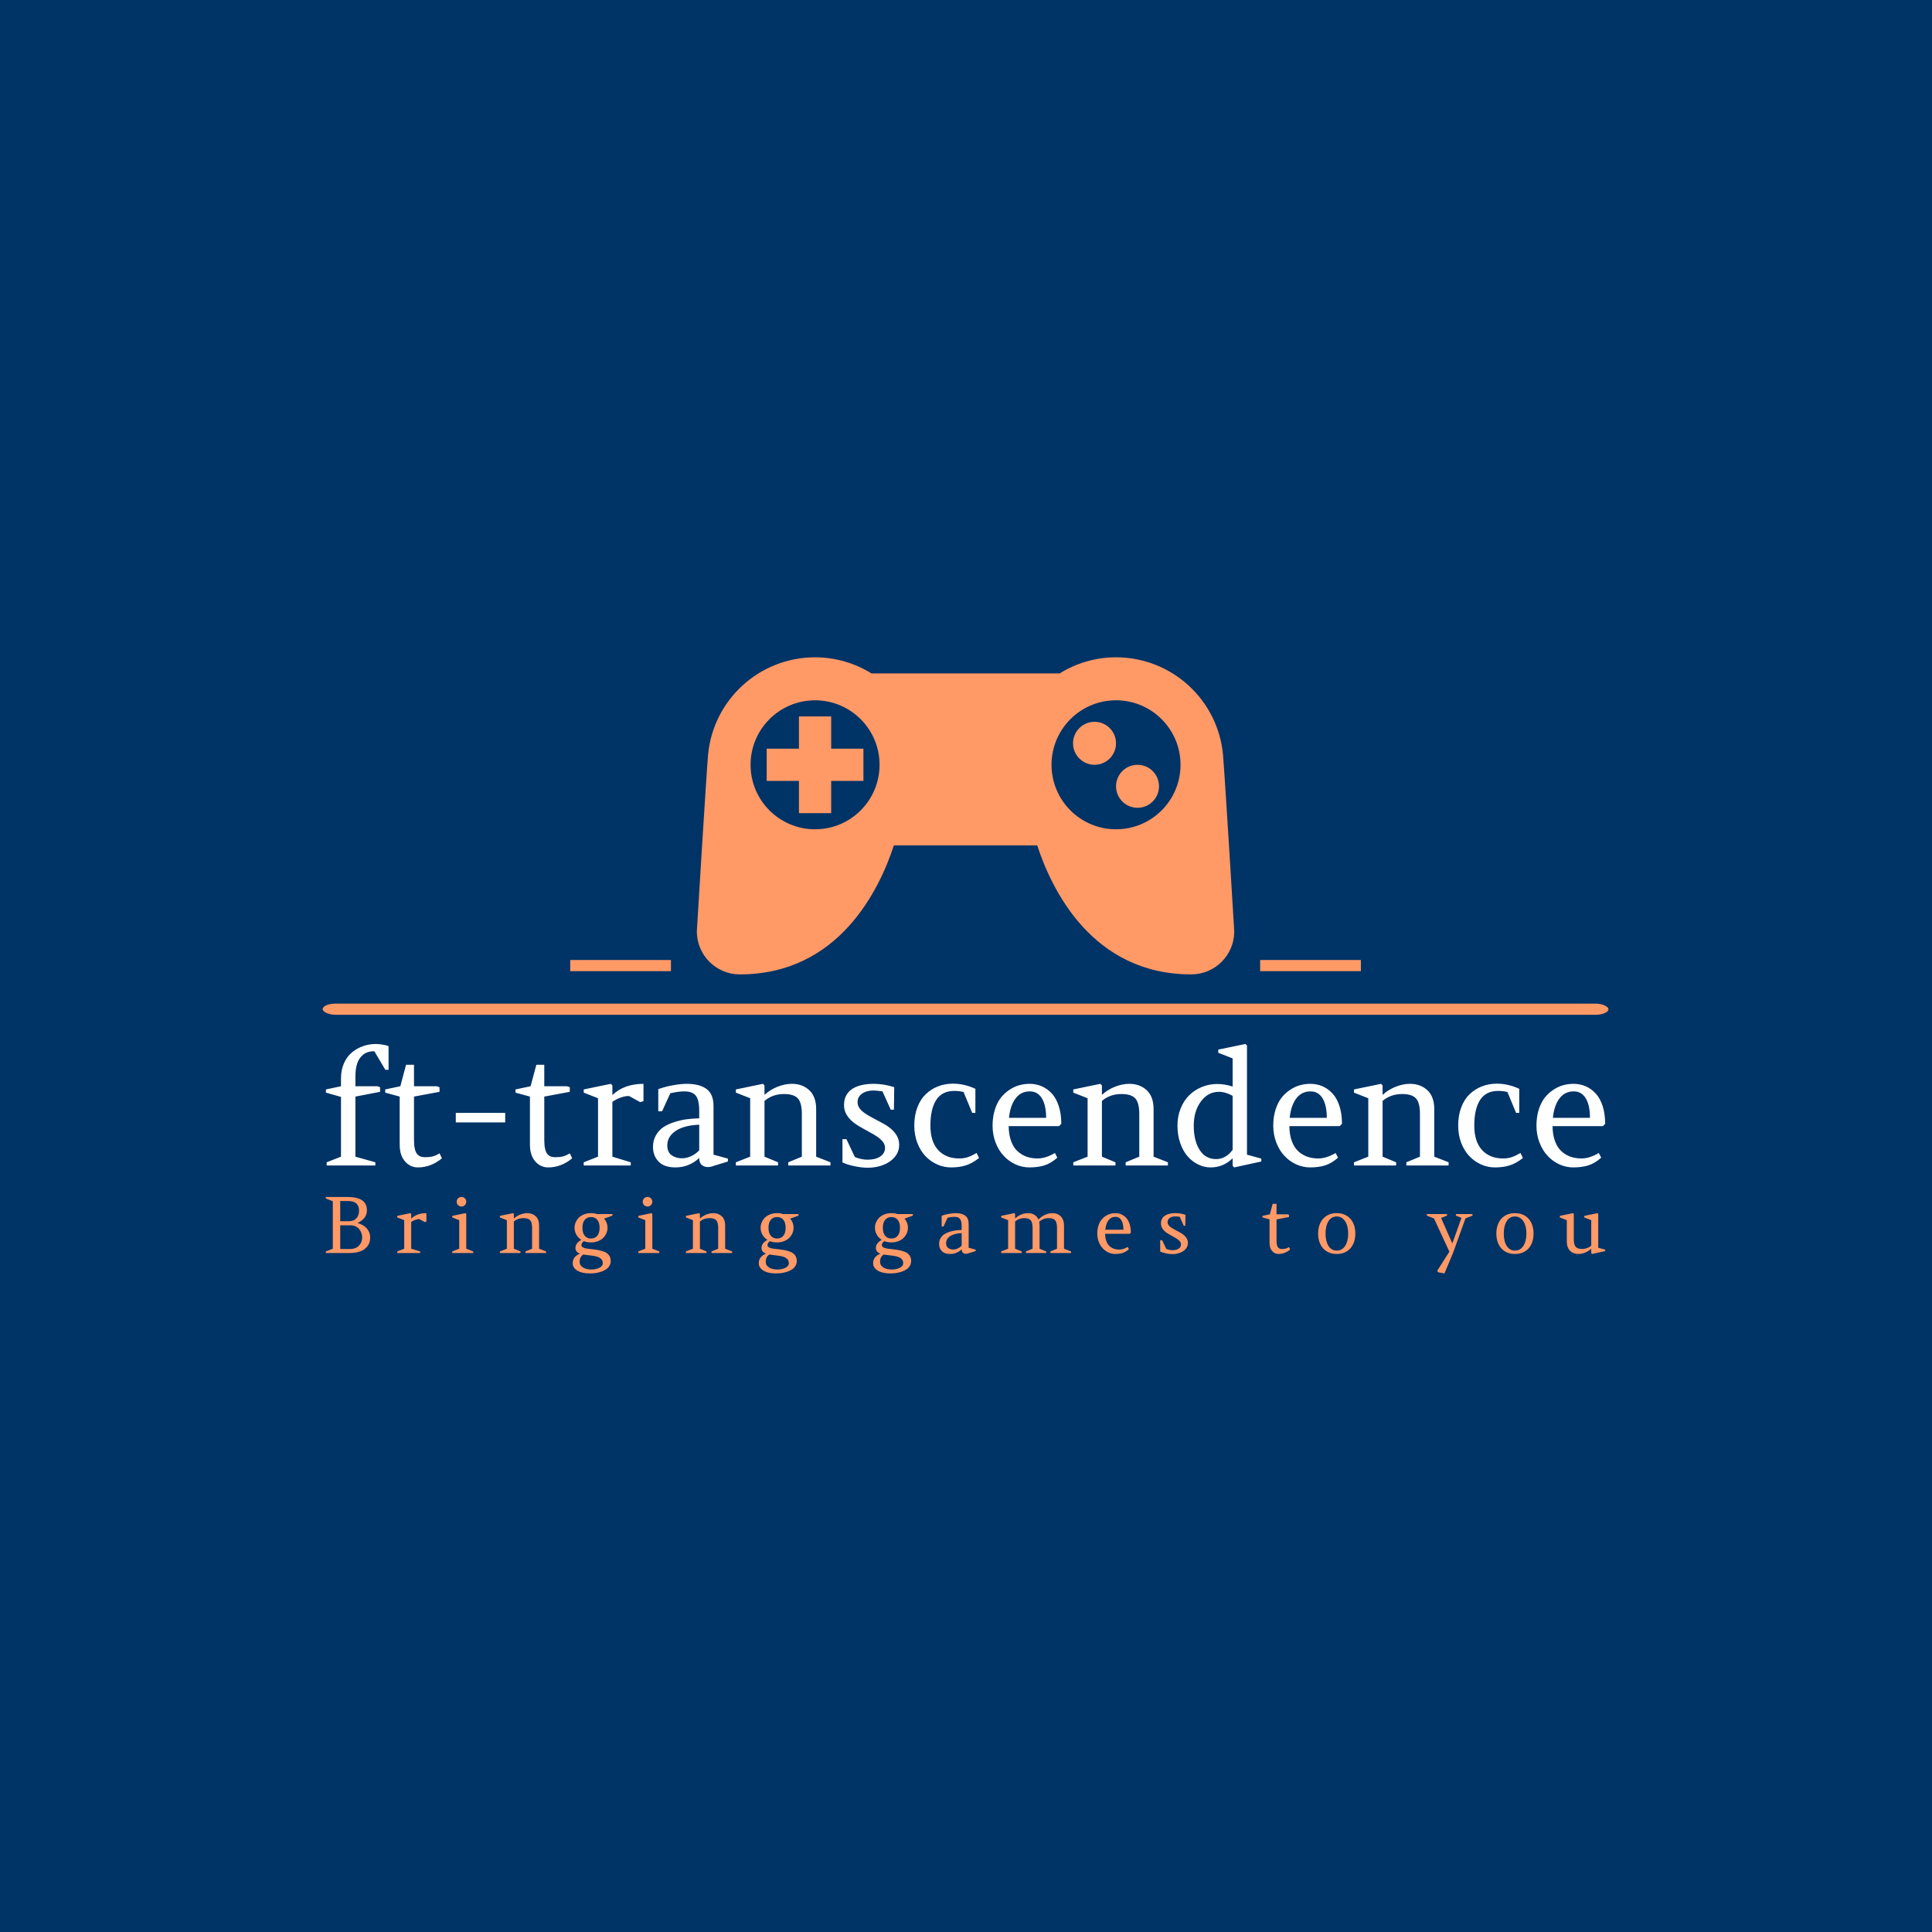 <svg xmlns="http://www.w3.org/2000/svg" version="1.1" xmlns:xlink="http://www.w3.org/1999/xlink" xmlns:svgjs="http://svgjs.dev/svgjs" width="1500" height="1500" viewBox="0 0 1500 1500"><rect width="1500" height="1500" fill="#003366"></rect><g transform="matrix(0.667,0,0,0.667,249.394,509.722)"><svg viewBox="0 0 396 190" data-background-color="#003366" preserveAspectRatio="xMidYMid meet" height="719" width="1500" xmlns="http://www.w3.org/2000/svg" xmlns:xlink="http://www.w3.org/1999/xlink"><g id="tight-bounds" transform="matrix(1,0,0,1,0.24,0.242)"><svg viewBox="0 0 395.52 189.515" height="189.515" width="395.52"><g><svg viewBox="0 0 397.498 190.463" height="189.515" width="395.52"><g><rect width="397.498" height="3.45" x="0" y="107.054" fill="#ff9966" opacity="1" stroke-width="0" stroke="transparent" fill-opacity="1" class="rect-qz-0" data-fill-palette-color="secondary" rx="1%" id="qz-0" data-palette-color="#ff9966"></rect></g><g transform="matrix(1,0,0,1,0.989,119.535)"><svg viewBox="0 0 395.52 70.928" height="70.928" width="395.52"><g id="textblocktransform"><svg viewBox="0 0 395.52 70.928" height="70.928" width="395.52" id="textblock"><g><svg viewBox="0 0 395.52 38.255" height="38.255" width="395.52"><g transform="matrix(1,0,0,1,0,0)"><svg width="395.52" viewBox="1.76 -38.11 401.3 38.82" height="38.255" data-palette-color="#ffffff"><path d="M18.75-23.1L11.01-21.61 11.01-2.76 17.26-1 17.26 0 2 0 2-1 6.49-2.76 6.49-21.51 1.76-22.85 1.76-23.85 6.49-24.85 6.49-27.34Q6.49-29.96 7.42-32.06 8.35-34.16 9.9-35.45 11.45-36.74 13.39-37.43 15.33-38.11 17.46-38.11L17.46-38.11Q18.21-38.11 19.48-37.92 20.75-37.72 21.41-37.45L21.41-37.45 21.41-30 20.41-30 16.94-35.84Q14.82-35.84 13.46-34.77 12.11-33.69 11.56-31.97 11.01-30.25 11.01-27.86L11.01-27.86 11.01-24.85 17.9-24.85 18.75-24.56 18.75-23.1ZM37.4-23.1L29.39-21.61 29.39-8.01Q29.39-6.35 29.65-5.22 29.9-4.1 30.41-3.55 30.91-3 31.47-2.8 32.03-2.59 32.81-2.59L32.81-2.59Q34.27-2.59 35.26-2.84 36.25-3.1 37.4-3.81L37.4-3.81 38.16-2.25Q34.71 0.61 30.61 0.61L30.61 0.61Q28.22 0.61 26.56-1.28 24.9-3.17 24.9-6.59L24.9-6.59 24.9-21.61 20.36-22.85 20.36-23.85 25.1-24.85 26.9-31.59 29.39-31.59 29.39-24.85 36.55-24.85 37.4-24.56 37.4-23.1ZM42.5-13.5L42.5-16.5 58-16.5 58-13.5 42.5-13.5ZM78.26-23.1L70.26-21.61 70.26-8.01Q70.26-6.35 70.51-5.22 70.77-4.1 71.27-3.55 71.77-3 72.33-2.8 72.89-2.59 73.67-2.59L73.67-2.59Q75.14-2.59 76.13-2.84 77.12-3.1 78.26-3.81L78.26-3.81 79.02-2.25Q75.58 0.61 71.48 0.61L71.48 0.61Q69.08 0.61 67.42-1.28 65.76-3.17 65.76-6.59L65.76-6.59 65.76-21.61 61.22-22.85 61.22-23.85 65.96-24.85 67.77-31.59 70.26-31.59 70.26-24.85 77.41-24.85 78.26-24.56 78.26-23.1ZM91.62-2.76L97.38-1 97.38 0 82.63 0 82.63-1 87.12-2.76 87.12-21.09 82.63-22.85 82.63-23.85 91.13-25.61 91.62-25.1 91.62-22.09Q95.33-25.61 101.38-25.61L101.38-25.61 101.38-20.19 100.38-19.85 96.82-21.8Q95.72-21.8 94.3-21.33 92.89-20.85 91.62-19.95L91.62-19.95 91.62-2.76ZM123.35-3.39L127.87-2.15 127.87-1.25 122.57 0.39Q121.01 0.73 119.93 0.04 118.86-0.66 118.86-2.34L118.86-2.34Q115.69 0.61 111.41 0.61L111.41 0.61Q107.87 0.61 106.12-1.22 104.36-3.05 104.36-5.81L104.36-5.81Q104.36-7.89 105.29-9.48 106.21-11.08 107.65-12.04 109.09-12.99 111.1-13.62 113.1-14.26 114.95-14.5 116.81-14.75 118.86-14.79L118.86-14.79 118.86-17.14Q118.86-20.56 117.79-21.9 116.71-23.24 114.22-23.24L114.22-23.24Q112.34-23.24 109.8-22.66L109.8-22.66 107.21-16.99 106.02-16.99 106.02-23.95Q108.22-24.73 110.66-25.17 113.1-25.61 114.95-25.61L114.95-25.61Q118.98-25.61 121.17-23.99 123.35-22.36 123.35-18.65L123.35-18.65 123.35-3.39ZM113.46-2.25L113.46-2.25Q114.86-2.25 116.32-2.92 117.79-3.59 118.86-4.76L118.86-4.76 118.86-12.79Q113.98-12.57 111.41-10.8 108.85-9.03 108.85-6.3L108.85-6.3Q108.85-4.2 110.19-3.22 111.54-2.25 113.46-2.25ZM139.34-2.76L143.59-1 143.59 0 130.36 0 130.36-1 134.85-2.76 134.85-21.09 130.36-22.85 130.36-23.85 138.85-25.61 139.34-25.1 139.34-22.14Q141.07-23.75 143.39-24.68 145.71-25.61 147.96-25.61L147.96-25.61Q151.23-25.61 153.39-23.61 155.55-21.61 155.55-17.65L155.55-17.65 155.55-2.76 160.04-1 160.04 0 146.79 0 146.79-1 151.06-2.76 151.06-16.16Q151.06-19.68 149.8-21.04 148.54-22.41 145.49-22.41L145.49-22.41Q141.86-22.41 139.34-20.24L139.34-20.24 139.34-2.76ZM163.8-8.25L165.05-8.25 167.66-2.71Q167.98-2.51 168.44-2.36 168.9-2.2 169.44-2.08 169.98-1.95 170.54-1.88 171.1-1.81 171.64-1.81L171.64-1.81Q172.88-1.81 173.9-2.06 174.91-2.32 175.64-2.8 176.37-3.27 176.76-3.97 177.16-4.66 177.16-5.54L177.16-5.54Q177.16-6.69 176.22-7.73 175.28-8.76 173.57-9.74L173.57-9.74 170.95-11.21Q169.56-11.94 168.35-12.72 167.15-13.5 166.24-14.43 165.34-15.36 164.81-16.48 164.29-17.6 164.29-18.99L164.29-18.99Q164.29-20.68 164.95-21.92 165.61-23.17 166.83-23.99 168.05-24.8 169.77-25.21 171.49-25.61 173.59-25.61L173.59-25.61Q176.81-25.61 180.04-24.56L180.04-24.56 179.94-17.5 178.94-17.5 176.35-23.24Q175.42-23.36 174.75-23.44 174.08-23.51 173.64-23.51L173.64-23.51Q172.32-23.51 171.36-23.21 170.39-22.9 169.77-22.4 169.15-21.9 168.84-21.26 168.54-20.63 168.54-19.95L168.54-19.95Q168.54-19.14 168.84-18.49 169.15-17.85 169.75-17.26 170.34-16.67 171.25-16.1 172.15-15.53 173.35-14.89L173.35-14.89Q175.06-13.96 176.17-13.38 177.28-12.79 177.77-12.45L177.77-12.45Q181.6-9.89 181.6-6.54L181.6-6.54Q181.6-4.74 180.73-3.38 179.87-2.03 178.46-1.11 177.06-0.2 175.3 0.26 173.54 0.71 171.76 0.71L171.76 0.71Q170.83 0.71 169.76 0.59 168.68 0.46 167.61 0.24 166.54 0.02 165.55-0.28 164.56-0.59 163.8-0.95L163.8-0.95 163.8-8.25ZM197.88 0.61L197.88 0.61Q195.59 0.61 193.5-0.33 191.41-1.27 189.82-2.94 188.24-4.61 187.28-7.1 186.33-9.59 186.33-12.5L186.33-12.5Q186.33-15.65 187.28-18.19 188.24-20.73 189.91-22.34 191.58-23.95 193.75-24.8 195.93-25.66 198.44-25.66L198.44-25.66Q202.03-25.66 205.5-24.05L205.5-24.05 205.5-16.5 204.5-16.5 201.79-23.05Q200.32-23.39 198.88-23.39L198.88-23.39Q195.05-23.39 193.22-20.56 191.39-17.72 191.39-12.5L191.39-12.5Q191.39-7.52 193.8-4.86 196.22-2.2 200.44-2.2L200.44-2.2Q201.88-2.2 203.04-2.58 204.2-2.95 205.89-3.91L205.89-3.91 206.65-2.34Q204.47-0.63 202.45-0.01 200.42 0.61 197.88 0.61ZM232.45-13.06L231.74-12.35 215.94-12.35Q215.97-9.62 216.73-7.59 217.48-5.57 218.78-4.42 220.07-3.27 221.62-2.73 223.17-2.2 225-2.2L225-2.2Q227.54-2.2 230.45-3.91L230.45-3.91 231.2-2.44Q229.15-0.63 227.1-0.01 225.05 0.61 222.44 0.61L222.44 0.61Q220.17 0.61 218.07-0.35 215.97-1.32 214.38-3.02 212.79-4.71 211.84-7.18 210.89-9.64 210.89-12.5L210.89-12.5Q210.89-15.21 211.59-17.44 212.28-19.68 213.43-21.17 214.58-22.66 216.1-23.68 217.63-24.71 219.23-25.16 220.83-25.61 222.49-25.61L222.49-25.61Q224.56-25.61 226.33-24.84 228.1-24.07 229.48-22.57 230.86-21.07 231.65-18.63 232.45-16.19 232.45-13.06L232.45-13.06ZM222.58-23.24L222.58-23.24Q219.78-23.24 218.1-21.02 216.43-18.8 216.04-14.94L216.04-14.94 227.69-14.94Q227.69-18.85 226.37-21.04 225.05-23.24 222.58-23.24ZM245.19-2.76L249.44-1 249.44 0 236.21 0 236.21-1 240.7-2.76 240.7-21.09 236.21-22.85 236.21-23.85 244.7-25.61 245.19-25.1 245.19-22.14Q246.92-23.75 249.24-24.68 251.56-25.61 253.81-25.61L253.81-25.61Q257.08-25.61 259.24-23.61 261.4-21.61 261.4-17.65L261.4-17.65 261.4-2.76 265.89-1 265.89 0 252.64 0 252.64-1 256.91-2.76 256.91-16.16Q256.91-19.68 255.65-21.04 254.39-22.41 251.34-22.41L251.34-22.41Q247.7-22.41 245.19-20.24L245.19-20.24 245.19-2.76ZM290.7-3.39L295.19-2.15 295.19-1.25 286.69 0.61 286.2 0.1 286.2-2.25Q283.27 0.61 279.29 0.61L279.29 0.61Q277.27 0.61 275.39-0.31 273.51-1.22 272.07-2.87 270.63-4.52 269.76-7.02 268.89-9.52 268.89-12.5L268.89-12.5Q268.89-15.41 269.88-17.87 270.87-20.34 272.56-22.01 274.24-23.68 276.54-24.62 278.83-25.56 281.39-25.56L281.39-25.56Q283.71-25.56 286.2-24.76L286.2-24.76 286.2-33.59 281.69-35.35 281.69-36.35 290.21-38.11 290.7-37.6 290.7-3.39ZM286.2-4.91L286.2-4.91 286.2-21.85Q283.93-23.1 281.91-23.1L281.91-23.1Q278.46-23.1 276.23-20.06 274-17.02 274-12.5L274-12.5Q274-7.76 275.84-4.88 277.68-2 281-2L281-2Q284.05-2 286.2-4.91ZM320.5-13.06L319.79-12.35 304-12.35Q304.02-9.62 304.78-7.59 305.54-5.57 306.83-4.42 308.12-3.27 309.67-2.73 311.22-2.2 313.06-2.2L313.06-2.2Q315.6-2.2 318.5-3.91L318.5-3.91 319.26-2.44Q317.21-0.63 315.16-0.01 313.1 0.61 310.49 0.61L310.49 0.61Q308.22 0.61 306.12-0.35 304.02-1.32 302.44-3.02 300.85-4.71 299.9-7.18 298.94-9.64 298.94-12.5L298.94-12.5Q298.94-15.21 299.64-17.44 300.34-19.68 301.48-21.17 302.63-22.66 304.16-23.68 305.68-24.71 307.28-25.16 308.88-25.61 310.54-25.61L310.54-25.61Q312.62-25.61 314.39-24.84 316.16-24.07 317.54-22.57 318.92-21.07 319.71-18.63 320.5-16.19 320.5-13.06L320.5-13.06ZM310.64-23.24L310.64-23.24Q307.83-23.24 306.16-21.02 304.49-18.8 304.1-14.94L304.1-14.94 315.74-14.94Q315.74-18.85 314.42-21.04 313.1-23.24 310.64-23.24ZM333.24-2.76L337.49-1 337.49 0 324.26 0 324.26-1 328.75-2.76 328.75-21.09 324.26-22.85 324.26-23.85 332.76-25.61 333.24-25.1 333.24-22.14Q334.98-23.75 337.3-24.68 339.62-25.61 341.86-25.61L341.86-25.61Q345.13-25.61 347.29-23.61 349.45-21.61 349.45-17.65L349.45-17.65 349.45-2.76 353.95-1 353.95 0 340.69 0 340.69-1 344.96-2.76 344.96-16.16Q344.96-19.68 343.71-21.04 342.45-22.41 339.4-22.41L339.4-22.41Q335.76-22.41 333.24-20.24L333.24-20.24 333.24-2.76ZM368.5 0.61L368.5 0.61Q366.2 0.61 364.11-0.33 362.03-1.27 360.44-2.94 358.85-4.61 357.9-7.1 356.95-9.59 356.95-12.5L356.95-12.5Q356.95-15.65 357.9-18.19 358.85-20.73 360.52-22.34 362.2-23.95 364.37-24.8 366.54-25.66 369.06-25.66L369.06-25.66Q372.65-25.66 376.11-24.05L376.11-24.05 376.11-16.5 375.11-16.5 372.4-23.05Q370.94-23.39 369.5-23.39L369.5-23.39Q365.66-23.39 363.83-20.56 362-17.72 362-12.5L362-12.5Q362-7.52 364.42-4.86 366.84-2.2 371.06-2.2L371.06-2.2Q372.5-2.2 373.66-2.58 374.82-2.95 376.5-3.91L376.5-3.91 377.26-2.34Q375.09-0.63 373.06-0.01 371.03 0.61 368.5 0.61ZM403.06-13.06L402.36-12.35 386.56-12.35Q386.58-9.62 387.34-7.59 388.1-5.57 389.39-4.42 390.69-3.27 392.24-2.73 393.79-2.2 395.62-2.2L395.62-2.2Q398.16-2.2 401.06-3.91L401.06-3.91 401.82-2.44Q399.77-0.63 397.72-0.01 395.67 0.61 393.05 0.61L393.05 0.61Q390.78 0.61 388.68-0.35 386.58-1.32 385-3.02 383.41-4.71 382.46-7.18 381.51-9.64 381.51-12.5L381.51-12.5Q381.51-15.21 382.2-17.44 382.9-19.68 384.04-21.17 385.19-22.66 386.72-23.68 388.24-24.71 389.84-25.16 391.44-25.61 393.1-25.61L393.1-25.61Q395.18-25.61 396.95-24.84 398.72-24.07 400.1-22.57 401.48-21.07 402.27-18.63 403.06-16.19 403.06-13.06L403.06-13.06ZM393.2-23.24L393.2-23.24Q390.39-23.24 388.72-21.02 387.05-18.8 386.66-14.94L386.66-14.94 398.3-14.94Q398.3-18.85 396.98-21.04 395.67-23.24 393.2-23.24Z" opacity="1" transform="matrix(1,0,0,1,0,0)" fill="#ffffff" class="wordmark-text-0" data-fill-palette-color="primary" id="text-0"></path></svg></g></svg></g><g transform="matrix(1,0,0,1,0,47.286)"><svg viewBox="0 0 395.52 23.642" height="23.642" width="395.52"><g transform="matrix(1,0,0,1,0,0)"><svg width="395.52" viewBox="2.76 -36.01 821.78 49.12" height="23.642" data-palette-color="#ff9966"><path d="M29.15-27.54L29.15-27.54Q29.15-24.63 27.59-22.63 26.03-20.63 23.39-19.46L23.39-19.46 23.39-19.19Q27.08-18.09 29.16-15.72 31.25-13.35 31.25-10.01L31.25-10.01Q31.25-5.3 27.81-2.65 24.37 0 17.94 0L17.94 0 2.76 0 2.76-1 7.25-2.76 7.25-33.25 2.76-35.01 2.76-36.01 16.21-36.01Q23.05-36.01 26.1-33.81 29.15-31.62 29.15-27.54ZM18.6-17.8L12.01-17.8 12.01-2.59 18.6-2.59Q21.02-2.59 22.77-3.72 24.51-4.86 25.31-6.53 26.1-8.2 26.1-10.11L26.1-10.11Q26.1-11.52 25.61-12.87 25.12-14.21 24.22-15.32 23.32-16.43 21.85-17.11 20.39-17.8 18.6-17.8L18.6-17.8ZM12.01-33.4L12.01-20.41 17.46-20.41Q20.73-20.41 22.41-22.33 24.1-24.24 24.1-27.15L24.1-27.15Q24.1-30.15 22.42-31.77 20.75-33.4 16.89-33.4L16.89-33.4 12.01-33.4ZM57.6-2.76L63.36-1 63.36 0 48.62 0 48.62-1 53.11-2.76 53.11-21.09 48.62-22.85 48.62-23.85 57.11-25.61 57.6-25.1 57.6-22.09Q61.31-25.61 67.37-25.61L67.37-25.61 67.37-20.19 66.37-19.85 62.8-21.8Q61.7-21.8 60.29-21.33 58.87-20.85 57.6-19.95L57.6-19.95 57.6-2.76ZM92.96-2.76L97.45-1 97.45 0 83.95 0 83.95-1 88.44-2.76 88.44-21.09 83.95-22.85 83.95-23.85 92.45-25.61 92.96-25.1 92.96-2.76ZM86.81-32.96L86.81-32.96Q86.81-34.23 87.7-35.12 88.59-36.01 89.91-36.01L89.91-36.01Q91.18-36.01 92.07-35.12 92.96-34.23 92.96-32.96L92.96-32.96Q92.96-31.64 92.07-30.75 91.18-29.86 89.91-29.86L89.91-29.86Q88.59-29.86 87.7-30.75 86.81-31.64 86.81-32.96ZM123.53-2.76L127.78-1 127.78 0 114.55 0 114.55-1 119.04-2.76 119.04-21.09 114.55-22.85 114.55-23.85 123.05-25.61 123.53-25.1 123.53-22.14Q125.27-23.75 127.59-24.68 129.91-25.61 132.15-25.61L132.15-25.61Q135.42-25.61 137.58-23.61 139.74-21.61 139.74-17.65L139.74-17.65 139.74-2.76 144.24-1 144.24 0 130.98 0 130.98-1 135.25-2.76 135.25-16.16Q135.25-19.68 134-21.04 132.74-22.41 129.69-22.41L129.69-22.41Q126.05-22.41 123.53-20.24L123.53-20.24 123.53-2.76ZM168.19 0.95L168.19 0.95Q165.8 2.42 165.8 5.59L165.8 5.59Q165.8 7.03 166.51 8 167.22 8.96 168.32 9.53 169.42 10.11 170.76 10.35 172.1 10.6 173.35 10.6L173.35 10.6Q174.64 10.6 175.95 10.34 177.25 10.08 178.29 9.58 179.33 9.08 179.99 8.34 180.65 7.59 180.65 6.59L180.65 6.59Q180.65 5.05 179.88 4.13 179.11 3.2 177.79 2.65 176.47 2.1 174.69 1.83 172.91 1.56 170.88 1.34L170.88 1.34Q170.03 1.25 169.35 1.15 168.68 1.05 168.19 0.95ZM173.1-6.81L173.1-6.81Q170.59-6.81 168.49-7.59L168.49-7.59Q166.95-6.57 166.95-5L166.95-5Q166.95-4.1 167.99-3.56 169.02-3.03 170.68-2.8 172.35-2.56 174.35-2.37 176.35-2.17 178.35-1.76 180.35-1.34 182.01-0.62 183.67 0.1 184.71 1.55 185.75 3 185.75 5.1L185.75 5.1Q185.75 6.79 184.94 8.18 184.14 9.57 182.83 10.46 181.52 11.35 179.77 11.96 178.01 12.57 176.19 12.84 174.37 13.11 172.49 13.11L172.49 13.11Q167.24 13.11 164.29 11.29 161.33 9.47 161.33 6.54L161.33 6.54Q161.33 2.32 166 0.39L166 0.39Q163.09-0.59 163.09-3.25L163.09-3.25Q163.09-6.37 166.9-8.45L166.9-8.45Q164.78-9.74 163.64-11.82 162.51-13.89 162.51-16.21L162.51-16.21Q162.51-17.99 163.21-19.67 163.92-21.34 165.23-22.67 166.53-24 168.59-24.8 170.64-25.61 173.1-25.61L173.1-25.61Q175.25-25.61 177.03-25L177.03-25 186.85-25 186.85-24 181.5-22.09Q183.7-19.53 183.7-16.21L183.7-16.21Q183.7-14.43 182.98-12.76 182.26-11.08 180.95-9.75 179.64-8.42 177.61-7.62 175.57-6.81 173.1-6.81ZM167.58-16.21L167.58-16.21Q167.58-12.87 169.05-11.08 170.51-9.3 173.1-9.3L173.1-9.3Q175.67-9.3 177.13-11.1 178.6-12.89 178.6-16.21L178.6-16.21Q178.6-19.53 177.13-21.31 175.67-23.1 173.1-23.1L173.1-23.1Q170.51-23.1 169.05-21.31 167.58-19.53 167.58-16.21ZM212.47-2.76L216.96-1 216.96 0 203.46 0 203.46-1 207.95-2.76 207.95-21.09 203.46-22.85 203.46-23.85 211.95-25.61 212.47-25.1 212.47-2.76ZM206.31-32.96L206.31-32.96Q206.31-34.23 207.2-35.12 208.09-36.01 209.41-36.01L209.41-36.01Q210.68-36.01 211.57-35.12 212.47-34.23 212.47-32.96L212.47-32.96Q212.47-31.64 211.57-30.75 210.68-29.86 209.41-29.86L209.41-29.86Q208.09-29.86 207.2-30.75 206.31-31.64 206.31-32.96ZM243.04-2.76L247.29-1 247.29 0 234.05 0 234.05-1 238.55-2.76 238.55-21.09 234.05-22.85 234.05-23.85 242.55-25.61 243.04-25.1 243.04-22.14Q244.77-23.75 247.09-24.68 249.41-25.61 251.66-25.61L251.66-25.61Q254.93-25.61 257.09-23.61 259.25-21.61 259.25-17.65L259.25-17.65 259.25-2.76 263.74-1 263.74 0 250.49 0 250.49-1 254.76-2.76 254.76-16.16Q254.76-19.68 253.5-21.04 252.24-22.41 249.19-22.41L249.19-22.41Q245.55-22.41 243.04-20.24L243.04-20.24 243.04-2.76ZM287.7 0.95L287.7 0.95Q285.31 2.42 285.31 5.59L285.31 5.59Q285.31 7.03 286.02 8 286.72 8.96 287.82 9.53 288.92 10.11 290.26 10.35 291.61 10.6 292.85 10.6L292.85 10.6Q294.15 10.6 295.45 10.34 296.76 10.08 297.8 9.58 298.83 9.08 299.49 8.34 300.15 7.59 300.15 6.59L300.15 6.59Q300.15 5.05 299.38 4.13 298.61 3.2 297.29 2.65 295.98 2.1 294.19 1.83 292.41 1.56 290.39 1.34L290.39 1.34Q289.53 1.25 288.86 1.15 288.19 1.05 287.7 0.95ZM292.61-6.81L292.61-6.81Q290.09-6.81 287.99-7.59L287.99-7.59Q286.46-6.57 286.46-5L286.46-5Q286.46-4.1 287.49-3.56 288.53-3.03 290.19-2.8 291.85-2.56 293.85-2.37 295.85-2.17 297.86-1.76 299.86-1.34 301.52-0.62 303.18 0.1 304.22 1.55 305.25 3 305.25 5.1L305.25 5.1Q305.25 6.79 304.45 8.18 303.64 9.57 302.34 10.46 301.03 11.35 299.27 11.96 297.51 12.57 295.7 12.84 293.88 13.11 292 13.11L292 13.11Q286.75 13.11 283.79 11.29 280.84 9.47 280.84 6.54L280.84 6.54Q280.84 2.32 285.5 0.39L285.5 0.39Q282.6-0.59 282.6-3.25L282.6-3.25Q282.6-6.37 286.41-8.45L286.41-8.45Q284.28-9.74 283.15-11.82 282.01-13.89 282.01-16.21L282.01-16.21Q282.01-17.99 282.72-19.67 283.43-21.34 284.73-22.67 286.04-24 288.09-24.8 290.14-25.61 292.61-25.61L292.61-25.61Q294.76-25.61 296.54-25L296.54-25 306.35-25 306.35-24 301.01-22.09Q303.2-19.53 303.2-16.21L303.2-16.21Q303.2-14.43 302.48-12.76 301.76-11.08 300.46-9.75 299.15-8.42 297.11-7.62 295.07-6.81 292.61-6.81ZM287.09-16.21L287.09-16.21Q287.09-12.87 288.55-11.08 290.02-9.3 292.61-9.3L292.61-9.3Q295.17-9.3 296.64-11.1 298.1-12.89 298.1-16.21L298.1-16.21Q298.1-19.53 296.64-21.31 295.17-23.1 292.61-23.1L292.61-23.1Q290.02-23.1 288.55-21.31 287.09-19.53 287.09-16.21ZM361.15 0.95L361.15 0.95Q358.76 2.42 358.76 5.59L358.76 5.59Q358.76 7.03 359.47 8 360.18 8.96 361.28 9.53 362.37 10.11 363.72 10.35 365.06 10.6 366.3 10.6L366.3 10.6Q367.6 10.6 368.9 10.34 370.21 10.08 371.25 9.58 372.29 9.08 372.95 8.34 373.6 7.59 373.6 6.59L373.6 6.59Q373.6 5.05 372.84 4.13 372.07 3.2 370.75 2.65 369.43 2.1 367.65 1.83 365.86 1.56 363.84 1.34L363.84 1.34Q362.98 1.25 362.31 1.15 361.64 1.05 361.15 0.95ZM366.06-6.81L366.06-6.81Q363.55-6.81 361.45-7.59L361.45-7.59Q359.91-6.57 359.91-5L359.91-5Q359.91-4.1 360.95-3.56 361.98-3.03 363.64-2.8 365.3-2.56 367.31-2.37 369.31-2.17 371.31-1.76 373.31-1.34 374.97-0.62 376.63 0.1 377.67 1.55 378.71 3 378.71 5.1L378.71 5.1Q378.71 6.79 377.9 8.18 377.1 9.57 375.79 10.46 374.48 11.35 372.73 11.96 370.97 12.57 369.15 12.84 367.33 13.11 365.45 13.11L365.45 13.11Q360.2 13.11 357.25 11.29 354.29 9.47 354.29 6.54L354.29 6.54Q354.29 2.32 358.96 0.39L358.96 0.39Q356.05-0.59 356.05-3.25L356.05-3.25Q356.05-6.37 359.86-8.45L359.86-8.45Q357.74-9.74 356.6-11.82 355.46-13.89 355.46-16.21L355.46-16.21Q355.46-17.99 356.17-19.67 356.88-21.34 358.19-22.67 359.49-24 361.54-24.8 363.59-25.61 366.06-25.61L366.06-25.61Q368.21-25.61 369.99-25L369.99-25 379.81-25 379.81-24 374.46-22.09Q376.66-19.53 376.66-16.21L376.66-16.21Q376.66-14.43 375.94-12.76 375.22-11.08 373.91-9.75 372.6-8.42 370.56-7.62 368.53-6.81 366.06-6.81ZM360.54-16.21L360.54-16.21Q360.54-12.87 362.01-11.08 363.47-9.3 366.06-9.3L366.06-9.3Q368.62-9.3 370.09-11.1 371.55-12.89 371.55-16.21L371.55-16.21Q371.55-19.53 370.09-21.31 368.62-23.1 366.06-23.1L366.06-23.1Q363.47-23.1 362.01-21.31 360.54-19.53 360.54-16.21ZM415.65-3.39L420.17-2.15 420.17-1.25 414.87 0.39Q413.31 0.73 412.23 0.04 411.16-0.66 411.16-2.34L411.16-2.34Q407.99 0.61 403.71 0.61L403.71 0.61Q400.17 0.61 398.42-1.22 396.66-3.05 396.66-5.81L396.66-5.81Q396.66-7.89 397.59-9.48 398.51-11.08 399.95-12.04 401.4-12.99 403.4-13.62 405.4-14.26 407.25-14.5 409.11-14.75 411.16-14.79L411.16-14.79 411.16-17.14Q411.16-20.56 410.09-21.9 409.01-23.24 406.52-23.24L406.52-23.24Q404.64-23.24 402.1-22.66L402.1-22.66 399.52-16.99 398.32-16.99 398.32-23.95Q400.52-24.73 402.96-25.17 405.4-25.61 407.25-25.61L407.25-25.61Q411.28-25.61 413.47-23.99 415.65-22.36 415.65-18.65L415.65-18.65 415.65-3.39ZM405.77-2.25L405.77-2.25Q407.16-2.25 408.62-2.92 410.09-3.59 411.16-4.76L411.16-4.76 411.16-12.79Q406.28-12.57 403.71-10.8 401.15-9.03 401.15-6.3L401.15-6.3Q401.15-4.2 402.49-3.22 403.84-2.25 405.77-2.25ZM445.49-2.76L449.74-1 449.74 0 436.51 0 436.51-1 441-2.76 441-21.09 436.51-22.85 436.51-23.85 445.01-25.61 445.49-25.1 445.49-22.19Q447.18-23.8 449.39-24.71 451.6-25.61 453.84-25.61L453.84-25.61Q456.04-25.61 457.82-24.57 459.61-23.54 460.51-21.46L460.51-21.46Q462.19-23.39 464.62-24.5 467.05-25.61 469.54-25.61L469.54-25.61Q471.01-25.61 472.3-25.15 473.6-24.68 474.63-23.74 475.67-22.8 476.28-21.24 476.89-19.68 476.89-17.65L476.89-17.65 476.89-2.76 481.41-1 481.41 0 468.15 0 468.15-1 472.4-2.76 472.4-16.16Q472.4-19.65 471.19-21.03 469.98-22.41 467.1-22.41L467.1-22.41Q463.46-22.41 460.95-20.04L460.95-20.04Q461.19-18.82 461.19-17.65L461.19-17.65 461.19-2.76 465.44-1 465.44 0 452.45 0 452.45-1 456.7-2.76 456.7-16.16Q456.7-19.65 455.49-21.03 454.28-22.41 451.4-22.41L451.4-22.41Q447.94-22.41 445.49-20.24L445.49-20.24 445.49-2.76ZM519.82-13.06L519.11-12.35 503.31-12.35Q503.34-9.62 504.1-7.59 504.85-5.57 506.15-4.42 507.44-3.27 508.99-2.73 510.54-2.2 512.37-2.2L512.37-2.2Q514.91-2.2 517.82-3.91L517.82-3.91 518.57-2.44Q516.52-0.63 514.47-0.01 512.42 0.61 509.81 0.61L509.81 0.61Q507.54 0.61 505.44-0.35 503.34-1.32 501.75-3.02 500.17-4.71 499.21-7.18 498.26-9.64 498.26-12.5L498.26-12.5Q498.26-15.21 498.96-17.44 499.65-19.68 500.8-21.17 501.95-22.66 503.47-23.68 505-24.71 506.6-25.16 508.2-25.61 509.86-25.61L509.86-25.61Q511.93-25.61 513.7-24.84 515.47-24.07 516.85-22.57 518.23-21.07 519.03-18.63 519.82-16.19 519.82-13.06L519.82-13.06ZM509.96-23.24L509.96-23.24Q507.15-23.24 505.48-21.02 503.8-18.8 503.41-14.94L503.41-14.94 515.06-14.94Q515.06-18.85 513.74-21.04 512.42-23.24 509.96-23.24ZM538.67-8.25L539.92-8.25 542.53-2.71Q542.85-2.51 543.31-2.36 543.78-2.2 544.31-2.08 544.85-1.95 545.41-1.88 545.97-1.81 546.51-1.81L546.51-1.81Q547.76-1.81 548.77-2.06 549.78-2.32 550.51-2.8 551.25-3.27 551.64-3.97 552.03-4.66 552.03-5.54L552.03-5.54Q552.03-6.69 551.09-7.73 550.15-8.76 548.44-9.74L548.44-9.74 545.83-11.21Q544.44-11.94 543.23-12.72 542.02-13.5 541.12-14.43 540.21-15.36 539.69-16.48 539.16-17.6 539.16-18.99L539.16-18.99Q539.16-20.68 539.82-21.92 540.48-23.17 541.7-23.99 542.92-24.8 544.64-25.21 546.36-25.61 548.46-25.61L548.46-25.61Q551.69-25.61 554.91-24.56L554.91-24.56 554.81-17.5 553.81-17.5 551.22-23.24Q550.3-23.36 549.62-23.44 548.95-23.51 548.51-23.51L548.51-23.51Q547.19-23.51 546.23-23.21 545.27-22.9 544.64-22.4 544.02-21.9 543.72-21.26 543.41-20.63 543.41-19.95L543.41-19.95Q543.41-19.14 543.72-18.49 544.02-17.85 544.62-17.26 545.22-16.67 546.12-16.1 547.02-15.53 548.22-14.89L548.22-14.89Q549.93-13.96 551.04-13.38 552.15-12.79 552.64-12.45L552.64-12.45Q556.47-9.89 556.47-6.54L556.47-6.54Q556.47-4.74 555.61-3.38 554.74-2.03 553.33-1.11 551.93-0.2 550.17 0.26 548.42 0.71 546.63 0.71L546.63 0.71Q545.71 0.71 544.63 0.59 543.56 0.46 542.48 0.24 541.41 0.02 540.42-0.28 539.43-0.59 538.67-0.95L538.67-0.95 538.67-8.25ZM621.4-23.1L613.4-21.61 613.4-8.01Q613.4-6.35 613.65-5.22 613.91-4.1 614.41-3.55 614.91-3 615.47-2.8 616.03-2.59 616.81-2.59L616.81-2.59Q618.28-2.59 619.27-2.84 620.26-3.1 621.4-3.81L621.4-3.81 622.16-2.25Q618.72 0.61 614.62 0.61L614.62 0.61Q612.22 0.61 610.56-1.28 608.9-3.17 608.9-6.59L608.9-6.59 608.9-21.61 604.36-22.85 604.36-23.85 609.1-24.85 610.91-31.59 613.4-31.59 613.4-24.85 620.55-24.85 621.4-24.56 621.4-23.1ZM652.08-25.61L652.08-25.61Q654.86-25.61 657.08-24.66 659.3-23.71 660.84-21.98 662.38-20.26 663.2-17.85 664.01-15.43 664.01-12.5L664.01-12.5Q664.01-9.59 663.21-7.18 662.4-4.76 660.86-3.03 659.33-1.29 657.11-0.34 654.88 0.61 652.08 0.61L652.08 0.61Q649.24 0.61 647.02-0.34 644.8-1.29 643.26-3.03 641.72-4.76 640.92-7.17 640.11-9.57 640.11-12.5L640.11-12.5Q640.11-15.43 640.93-17.85 641.75-20.26 643.29-21.98 644.82-23.71 647.05-24.66 649.27-25.61 652.08-25.61ZM646.75-20.43L646.75-20.43Q644.87-17.38 644.87-12.5L644.87-12.5Q644.87-10.08 645.35-8.07 645.83-6.05 646.74-4.6 647.66-3.15 649-2.34 650.34-1.54 652.08-1.54L652.08-1.54Q653.81-1.54 655.18-2.34 656.54-3.15 657.48-4.6 658.42-6.05 658.92-8.07 659.42-10.08 659.42-12.5L659.42-12.5Q659.42-14.89 658.92-16.91 658.42-18.92 657.48-20.37 656.54-21.83 655.18-22.64 653.81-23.46 652.08-23.46L652.08-23.46Q648.61-23.46 646.75-20.43ZM714.44-22.24L709.95-24 709.95-25 722.89-25 722.89-24 719.11-22.51 726.31-6.15 732.19-22.61 728.6-24 728.6-25 739.25-25 739.25-24 734.76-22.24 726.75 0 721.26 13.11 717.11 12.35 716.64 11.35 724.41-0.85 714.44-22.41 714.44-22.24ZM766.55-25.61L766.55-25.61Q769.34-25.61 771.56-24.66 773.78-23.71 775.32-21.98 776.85-20.26 777.67-17.85 778.49-15.43 778.49-12.5L778.49-12.5Q778.49-9.59 777.68-7.18 776.88-4.76 775.34-3.03 773.8-1.29 771.58-0.34 769.36 0.61 766.55 0.61L766.55 0.61Q763.72 0.61 761.5-0.34 759.28-1.29 757.74-3.03 756.2-4.76 755.39-7.17 754.59-9.57 754.59-12.5L754.59-12.5Q754.59-15.43 755.41-17.85 756.22-20.26 757.76-21.98 759.3-23.71 761.52-24.66 763.74-25.61 766.55-25.61ZM761.23-20.43L761.23-20.43Q759.35-17.38 759.35-12.5L759.35-12.5Q759.35-10.08 759.83-8.07 760.3-6.05 761.22-4.6 762.13-3.15 763.48-2.34 764.82-1.54 766.55-1.54L766.55-1.54Q768.29-1.54 769.65-2.34 771.02-3.15 771.96-4.6 772.9-6.05 773.4-8.07 773.9-10.08 773.9-12.5L773.9-12.5Q773.9-14.89 773.4-16.91 772.9-18.92 771.96-20.37 771.02-21.83 769.65-22.64 768.29-23.46 766.55-23.46L766.55-23.46Q763.09-23.46 761.23-20.43ZM799.84-21.09L795.34-22.85 795.34-23.85 803.84-25.61 804.33-25.1 804.33-8.84Q804.33-5.35 805.55-3.97 806.77-2.59 809.63-2.59L809.63-2.59Q813-2.59 815.53-4.71L815.53-4.71 815.53-21.09 811.04-22.85 811.04-23.85 819.54-25.61 820.03-25.1 820.03-3.39 824.54-2.15 824.54-1.25 816.05 0.61 815.53 0.1 815.53-2.81Q813.85-1.2 811.63-0.29 809.41 0.61 807.18 0.61L807.18 0.61Q805.72 0.61 804.43 0.15 803.13-0.32 802.09-1.26 801.06-2.2 800.45-3.76 799.84-5.32 799.84-7.35L799.84-7.35 799.84-21.09Z" opacity="1" transform="matrix(1,0,0,1,0,0)" fill="#ff9966" class="slogan-text-1" data-fill-palette-color="secondary" id="text-1"></path></svg></g></svg></g></svg></g></svg></g><g transform="matrix(1,0,0,1,107.679,0)"><svg viewBox="0 0 182.14 98.022" height="98.022" width="182.14"><g><svg version="1.1" xmlns="http://www.w3.org/2000/svg" xmlns:xlink="http://www.w3.org/1999/xlink" x="8" y="0" viewBox="0 0 100 59" enable-background="new 0 0 100 59" xml:space="preserve" height="98.022" width="166.14" class="icon-icon-0" data-fill-palette-color="accent" id="icon-0"><path d="M97.901 18l-0.003 0.001C96.896 7.895 88.372 0 78 0c-3.855 0-7.444 1.11-10.498 3H32.498C29.444 1.11 25.855 0 22 0 11.628 0 3.104 7.895 2.102 18.001L2.099 18C1.751 22.175 0 50.691 0 51c0 4.418 3.581 8 8 8 18.377 0 25.943-15.686 28.666-24h26.668C66.057 43.314 73.623 59 92 59c4.419 0 8-3.582 8-8C100 50.691 98.249 22.175 97.901 18zM22 32c-6.629 0-12-5.373-12-12S15.371 8 22 8s12 5.373 12 12S28.629 32 22 32zM78 32c-6.629 0-12-5.373-12-12S71.371 8 78 8s12 5.373 12 12S84.629 32 78 32z" fill="#ff9966" data-fill-palette-color="accent"></path><polygon points="31,17 25,17 25,11 19,11 19,17 13,17 13,23 19,23 19,29 25,29 25,23 31,23 " fill="#ff9966" data-fill-palette-color="accent"></polygon><path d="M78 16c0 2.21-1.79 4-4 4-2.205 0-4-1.79-4-4s1.795-4 4-4C76.21 12 78 13.79 78 16z" fill="#ff9966" data-fill-palette-color="accent"></path><path d="M86 24c0 2.21-1.79 4-4 4-2.205 0-4-1.79-4-4s1.795-4 4-4C84.21 20 86 21.79 86 24z" fill="#ff9966" data-fill-palette-color="accent"></path></svg></g></svg></g><g><rect width="31.146" height="3.45" y="93.573" x="289.819" fill="#ff9966" data-fill-palette-color="secondary"></rect><rect width="31.146" height="3.45" y="93.573" x="76.533" fill="#ff9966" data-fill-palette-color="secondary"></rect></g></svg></g><defs></defs></svg><rect width="395.52" height="189.515" fill="none" stroke="none" visibility="hidden"></rect></g></svg></g></svg>